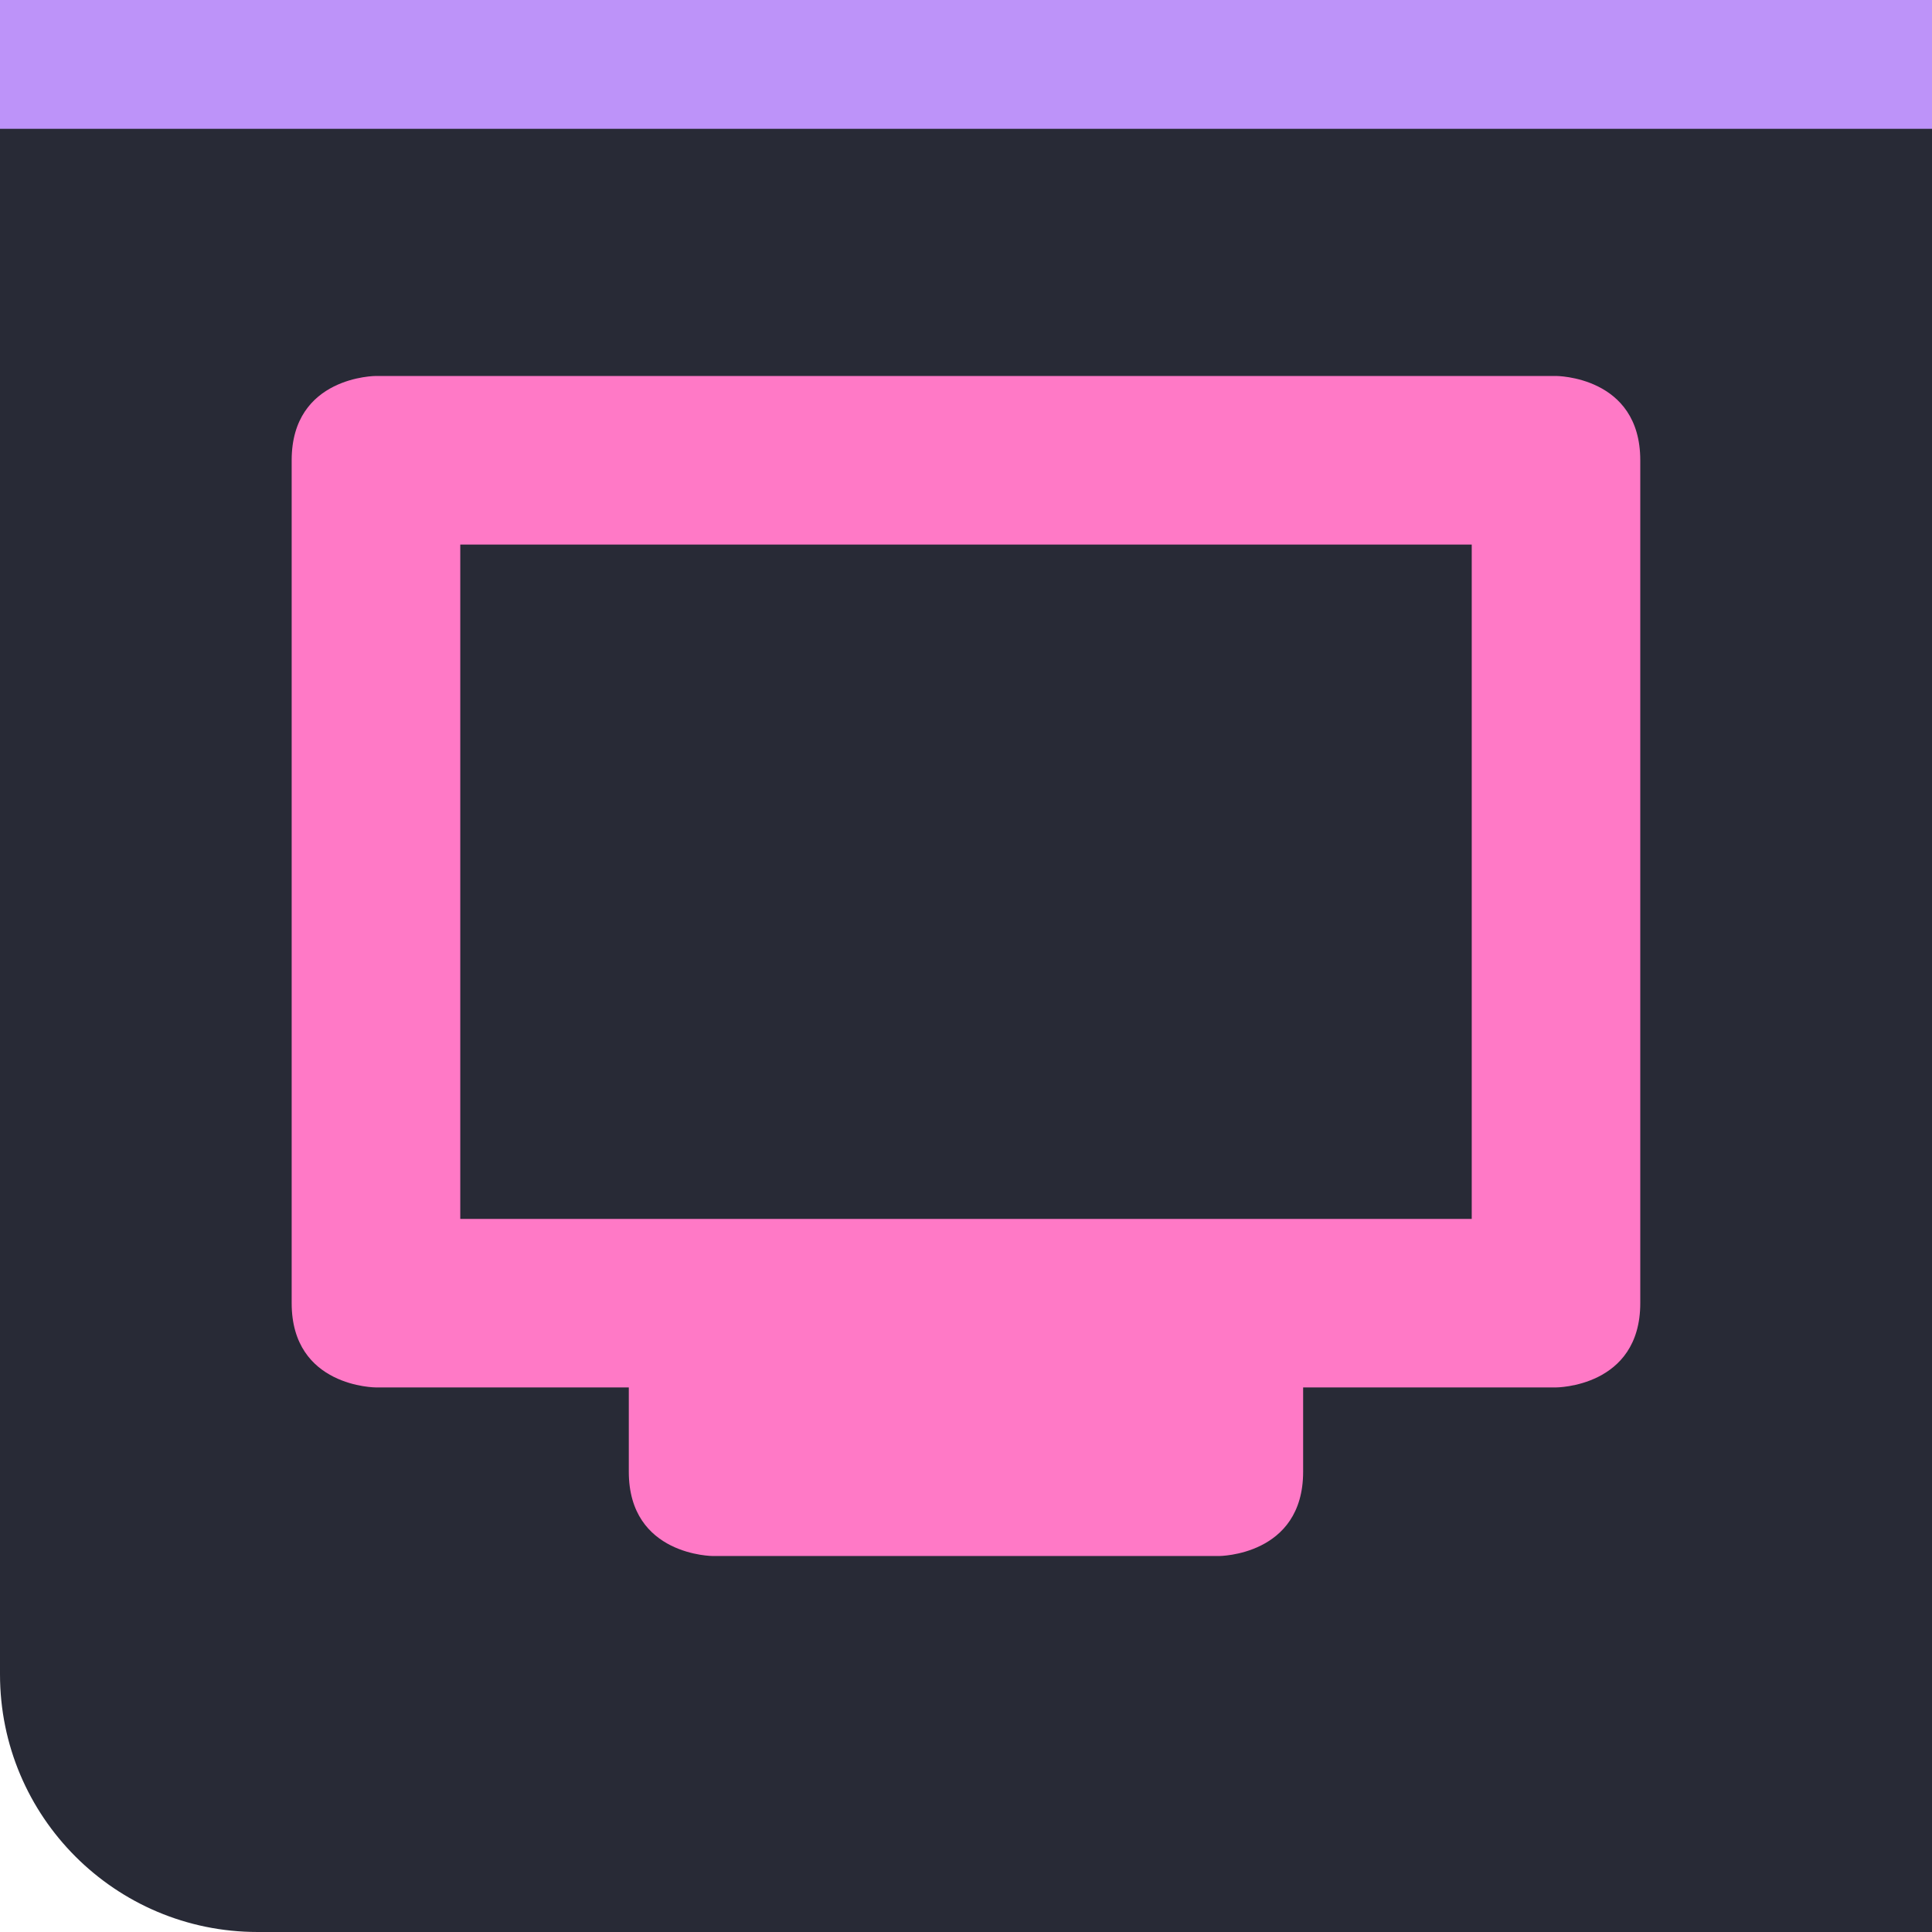 <?xml version="1.0" encoding="UTF-8" standalone="no"?>
<svg
   viewBox="0 0 30 30"
   version="1.1"
   id="svg229"
   sodipodi:docname="left.svg"
   inkscape:version="1.2.2 (b0a8486541, 2022-12-01)"
   xmlns:inkscape="http://www.inkscape.org/namespaces/inkscape"
   xmlns:sodipodi="http://sodipodi.sourceforge.net/DTD/sodipodi-0.dtd"
   xmlns:xlink="http://www.w3.org/1999/xlink"
   xmlns="http://www.w3.org/2000/svg"
   xmlns:svg="http://www.w3.org/2000/svg">
  <sodipodi:namedview
     id="namedview231"
     pagecolor="#505050"
     bordercolor="#ffffff"
     borderopacity="1"
     inkscape:showpageshadow="0"
     inkscape:pageopacity="0"
     inkscape:pagecheckerboard="1"
     inkscape:deskcolor="#505050"
     showgrid="false"
     inkscape:zoom="18.852711"
     inkscape:cx="5.2777555"
     inkscape:cy="18.140627"
     inkscape:window-width="1920"
     inkscape:window-height="969"
     inkscape:window-x="0"
     inkscape:window-y="1117"
     inkscape:window-maximized="1"
     inkscape:current-layer="svg229" />
  <defs
     id="defs200">
    <linearGradient
       id="linearGradient1605"
       inkscape:swatch="solid">
      <stop
         style="stop-color:#000000;stop-opacity:1;"
         offset="0"
         id="stop1603" />
    </linearGradient>
    <linearGradient
       y2="12.318"
       x2="48.41"
       y1="32.21"
       x1="48.35"
       gradientTransform="matrix(.413 0 0 1.494 558.94 564.94)"
       gradientUnits="userSpaceOnUse"
       id="3"
       xlink:href="#2" />
    <linearGradient
       id="2">
      <stop
         stop-color="#515a63"
         id="stop193" />
      <stop
         offset="1"
         stop-color="#474f57"
         id="stop195" />
    </linearGradient>
    <linearGradient
       y2="12.318"
       x2="48.41"
       y1="32.21"
       x1="48.35"
       gradientTransform="matrix(.413 0 0 1.295 538.94 567.36)"
       gradientUnits="userSpaceOnUse"
       id="0"
       xlink:href="#2" />
    <linearGradient
       xlink:href="#2"
       id="1"
       x1="613.12"
       x2="583.12"
       gradientUnits="userSpaceOnUse" />
  </defs>
  <g
     transform="translate(-553.72-583.12)"
     id="g227">
    <g
       color="#000"
       id="g208">
      <path
         fill="url(#0)"
         d="m553.72 583.12h10v26h-10z"
         id="path202"
         style="fill:#282a36;fill-opacity:1" />
      <rect
         width="30"
         height="30"
         x="583.12"
         y="-583.72"
         rx="4"
         transform="matrix(0 1-1 0 0 0)"
         fill="url(#1)"
         id="rect204"
         style="fill:#282a36;fill-opacity:1" />
      <path
         fill="url(#3)"
         d="m573.72 583.12h10v30h-10z"
         id="path206"
         style="fill:#282a36;fill-opacity:1" />
    </g>
    <path
       transform="matrix(0 1-1 0 0 0)"
       fill="#bd93f9"
       d="m583.12-583.72h2v30h-2z"
       id="path210" />
    <g
       fill="#000"
       id="g213"
       transform="">
      <path
         style="fill:#ff79c6;stroke-width:1.309;image-rendering:auto;fill-opacity:1"
         class="ColorScheme-Text"
         d="m 559.558,588.958 c 0,0 -1.309,0 -1.309,1.309 v 13.088 c 0,1.309 1.309,1.309 1.309,1.309 h 3.926 v 1.309 c 0,1.309 1.309,1.309 1.309,1.309 h 7.853 c 0,0 1.309,0 1.309,-1.309 v -1.309 h 3.926 c 0,0 1.309,0 1.309,-1.309 v -13.088 c 0,-1.309 -1.309,-1.309 -1.309,-1.309 z m 1.309,2.618 h 15.706 v 10.471 h -15.706 z"
         id="path7" />
    </g>
  </g>
</svg>
